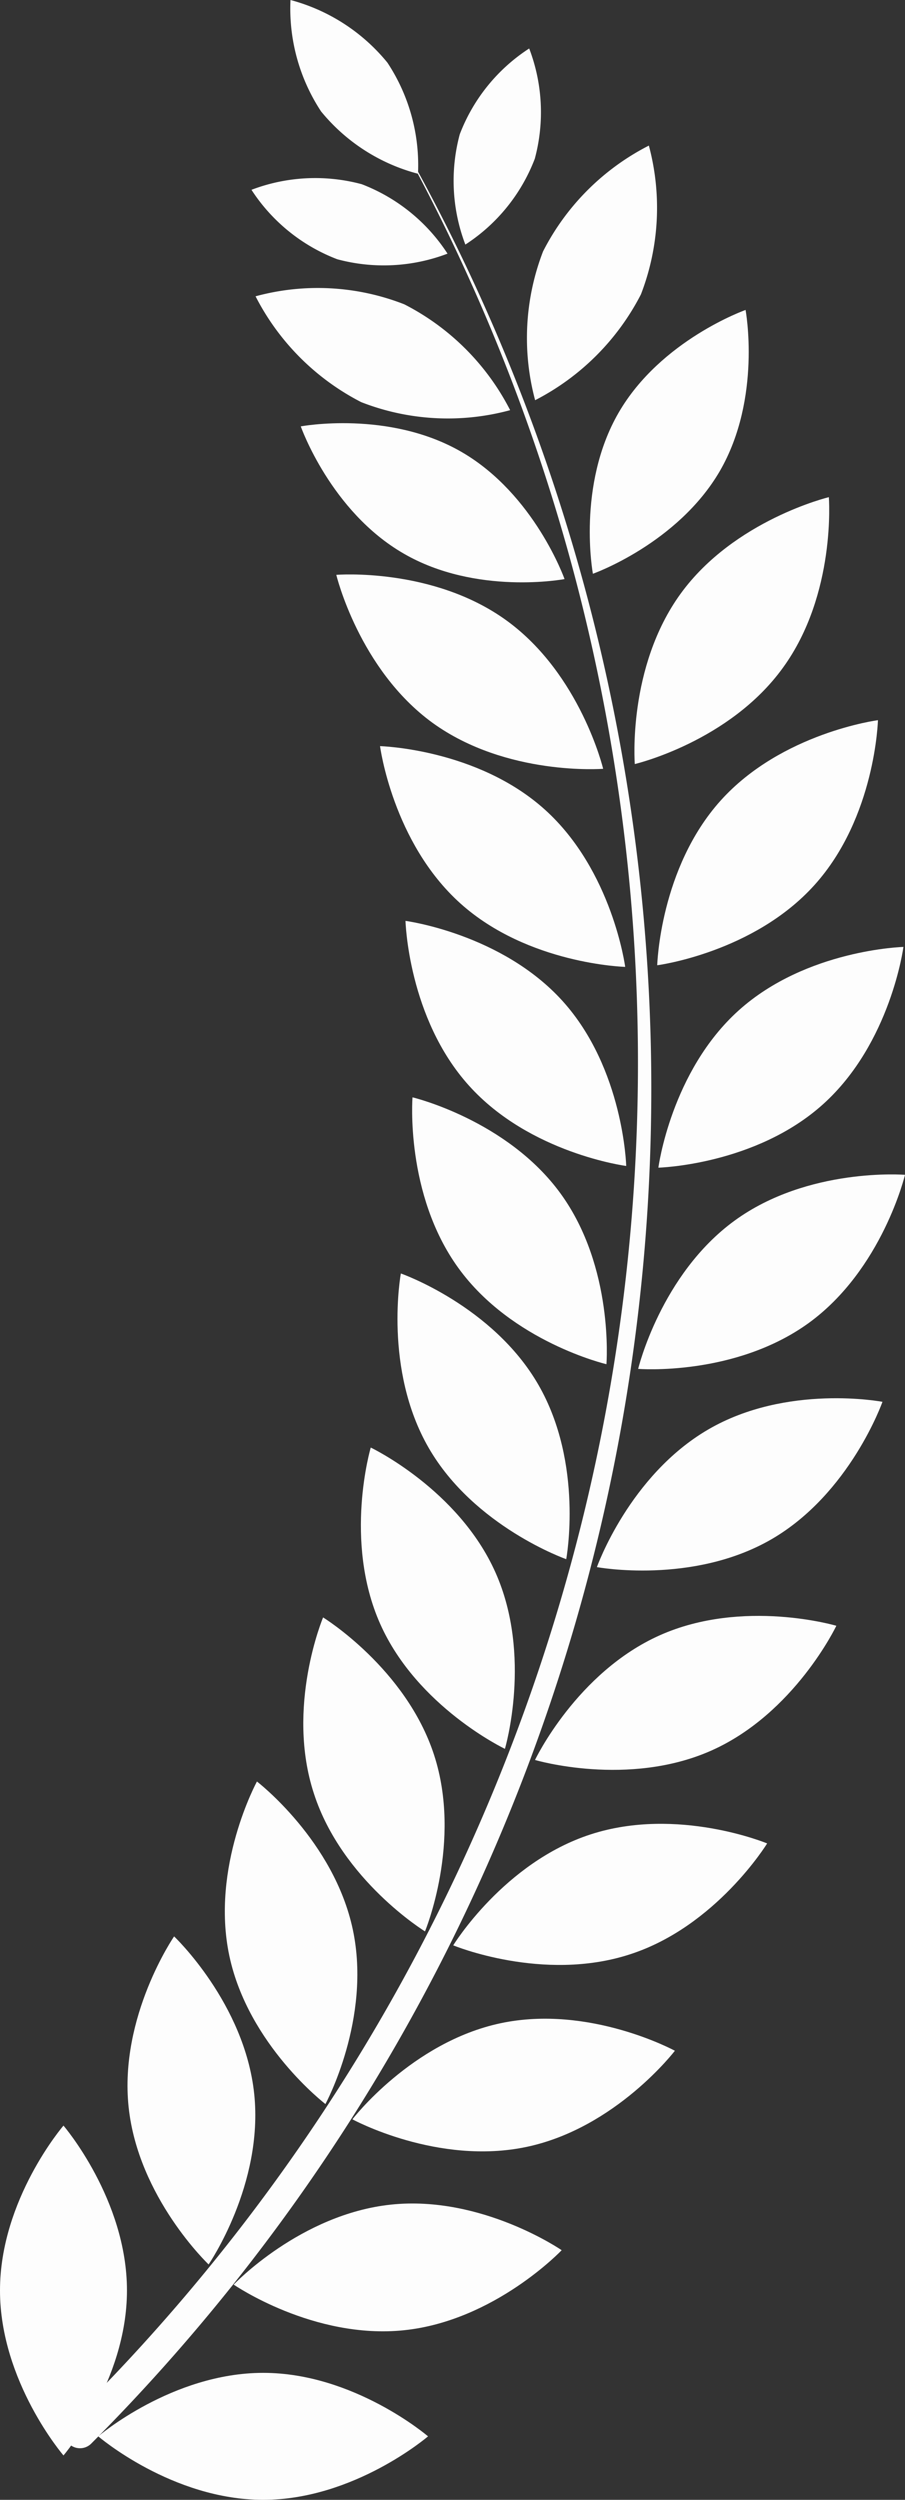 <svg xmlns="http://www.w3.org/2000/svg" width="54.744" height="151.193" viewBox="0 0 54.744 151.193">
  <rect x="0" y="0" width="54.744" height="151.193" fill="#333333" stroke="none"/>
  <g id="Group_779" data-name="Group 779" transform="translate(-248.737)">
    <path id="Path_2319" data-name="Path 2319" d="M351.588,233.11c-5.511,0-9.978-3.84-9.978-3.84s4.48-3.84,9.978-3.84,9.971,3.84,9.971,3.84S357.092,233.11,351.588,233.11Z" transform="translate(-86.93 -81.917)" fill="#fdfdfd"/>
    <path id="Path_2320" data-name="Path 2320" d="M333.49,208.111c0,5.511,3.84,9.978,3.84,9.978s3.84-4.48,3.84-9.978-3.84-9.971-3.84-9.971S333.49,202.6,333.49,208.111Z" transform="translate(-84.753 -69.581)" fill="#fdfdfd"/>
    <path id="Path_2321" data-name="Path 2321" d="M364.727,217.089c-5.479.576-10.317-2.758-10.317-2.758s4.039-4.262,9.517-4.839,10.323,2.758,10.323,2.758S370.206,216.513,364.727,217.089Z" transform="translate(-91.537 -76.155)" fill="#fdfdfd"/>
    <path id="Path_2322" data-name="Path 2322" d="M344.442,194.5c.576,5.479,4.839,9.523,4.839,9.523s3.334-4.839,2.758-10.317-4.845-9.523-4.845-9.523S343.866,189.019,344.442,194.5Z" transform="translate(-87.925 -67.067)" fill="#fdfdfd"/>
    <path id="Path_2323" data-name="Path 2323" d="M376.184,199.711c-5.389,1.146-10.554-1.664-10.554-1.664s3.578-4.666,8.96-5.811,10.547,1.664,10.547,1.664S381.573,198.565,376.184,199.711Z" transform="translate(-95.576 -69.868)" fill="#fdfdfd"/>
    <path id="Path_2324" data-name="Path 2324" d="M353.846,179.877c1.146,5.389,5.811,8.96,5.811,8.96s2.8-5.158,1.658-10.547-5.8-8.96-5.8-8.96S352.7,174.489,353.846,179.877Z" transform="translate(-91.235 -61.582)" fill="#fdfdfd"/>
    <path id="Path_2325" data-name="Path 2325" d="M385.829,181.176c-5.242,1.7-10.669-.55-10.669-.55s3.066-5.011,8.32-6.714,10.669.55,10.669.55S391.058,179.5,385.829,181.176Z" transform="translate(-99.007 -62.969)" fill="#fdfdfd"/>
    <path id="Path_2326" data-name="Path 2326" d="M361.636,164.4c1.7,5.235,6.714,8.32,6.714,8.32s2.253-5.427.55-10.669-6.714-8.32-6.714-8.32S359.908,159.157,361.636,164.4Z" transform="translate(-93.905 -55.907)" fill="#fdfdfd"/>
    <path id="Path_2327" data-name="Path 2327" d="M393.559,161.669c-5.037,2.24-10.669.57-10.669.57s2.528-5.306,7.559-7.546,10.669-.57,10.669-.57S398.59,159.429,393.559,161.669Z" transform="translate(-101.79 -55.794)" fill="#fdfdfd"/>
    <path id="Path_2328" data-name="Path 2328" d="M367.6,148.243c2.24,5.031,7.546,7.559,7.546,7.559s1.67-5.632-.57-10.663-7.546-7.559-7.546-7.559S365.363,143.212,367.6,148.243Z" transform="translate(-95.866 -50.03)" fill="#fdfdfd"/>
    <path id="Path_2329" data-name="Path 2329" d="M399.287,141.388c-4.768,2.752-10.547,1.677-10.547,1.677s1.958-5.536,6.727-8.32,10.547-1.677,10.547-1.677S404.056,138.63,399.287,141.388Z" transform="translate(-103.896 -48.284)" fill="#fdfdfd"/>
    <path id="Path_2330" data-name="Path 2330" d="M371.778,131.577c2.752,4.775,8.32,6.733,8.32,6.733s1.075-5.76-1.683-10.547-8.32-6.733-8.32-6.733S369.026,126.809,371.778,131.577Z" transform="translate(-97.11 -44.009)" fill="#fdfdfd"/>
    <path id="Path_2331" data-name="Path 2331" d="M402.951,120.583c-4.48,3.238-10.311,2.771-10.311,2.771s1.37-5.709,5.824-8.96,10.317-2.778,10.317-2.778S407.412,117.345,402.951,120.583Z" transform="translate(-105.3 -40.562)" fill="#fdfdfd"/>
    <path id="Path_2332" data-name="Path 2332" d="M374.069,114.6c3.238,4.48,8.96,5.824,8.96,5.824s.467-5.856-2.771-10.317-8.96-5.824-8.96-5.824S370.836,110.136,374.069,114.6Z" transform="translate(-97.608 -37.915)" fill="#fdfdfd"/>
    <path id="Path_2333" data-name="Path 2333" d="M404.515,99.491c-4.09,3.686-9.965,3.84-9.965,3.84s.762-5.824,4.858-9.511,9.965-3.84,9.965-3.84S408.611,95.8,404.515,99.491Z" transform="translate(-105.987 -32.709)" fill="#fdfdfd"/>
    <path id="Path_2334" data-name="Path 2334" d="M374.49,97.475c3.686,4.1,9.511,4.858,9.511,4.858s-.154-5.875-3.84-9.965-9.511-4.858-9.511-4.858S370.8,93.385,374.49,97.475Z" transform="translate(-97.384 -31.814)" fill="#fdfdfd"/>
    <path id="Path_2335" data-name="Path 2335" d="M403.957,78.4c-3.686,4.1-9.517,4.858-9.517,4.858s.154-5.869,3.84-9.965,9.511-4.858,9.511-4.858S407.644,74.305,403.957,78.4Z" transform="translate(-105.947 -24.878)" fill="#fdfdfd"/>
    <path id="Path_2336" data-name="Path 2336" d="M373.1,80.411c4.1,3.686,9.971,3.84,9.971,3.84s-.768-5.824-4.858-9.511-9.971-3.84-9.971-3.84S369,76.724,373.1,80.411Z" transform="translate(-96.516 -25.773)" fill="#fdfdfd"/>
    <path id="Path_2337" data-name="Path 2337" d="M401.268,57.567c-3.238,4.48-8.96,5.824-8.96,5.824s-.461-5.856,2.778-10.311,8.96-5.831,8.96-5.831S404.506,53.113,401.268,57.567Z" transform="translate(-105.172 -17.18)" fill="#fdfdfd"/>
    <path id="Path_2338" data-name="Path 2338" d="M369.934,63.56c4.48,3.238,10.317,2.778,10.317,2.778s-1.37-5.715-5.831-8.96-10.311-2.771-10.311-2.771S365.48,60.322,369.934,63.56Z" transform="translate(-95.029 -19.84)" fill="#fdfdfd"/>
    <path id="Path_2339" data-name="Path 2339" d="M395.933,39.031c-2.56,4.4-7.68,6.215-7.68,6.215s-.992-5.338,1.555-9.741,7.68-6.215,7.68-6.215S398.48,34.621,395.933,39.031Z" transform="translate(-103.651 -10.544)" fill="#fdfdfd"/>
    <path id="Path_2340" data-name="Path 2340" d="M366.965,48.087c4.4,2.56,9.741,1.549,9.741,1.549s-1.811-5.12-6.215-7.68S360.75,40.4,360.75,40.4,362.555,45.54,366.965,48.087Z" transform="translate(-93.819 -14.612)" fill="#fdfdfd"/>
    <path id="Path_2341" data-name="Path 2341" d="M389.015,22.755a14.81,14.81,0,0,1-6.4,6.4,14.554,14.554,0,0,1,.48-9,14.675,14.675,0,0,1,6.4-6.4A14.551,14.551,0,0,1,389.015,22.755Z" transform="translate(-101.508 -4.95)" fill="#fdfdfd"/>
    <path id="Path_2342" data-name="Path 2342" d="M362.867,34.111a14.391,14.391,0,0,0,9.011.486,14.725,14.725,0,0,0-6.4-6.4,14.342,14.342,0,0,0-9-.486A14.742,14.742,0,0,0,362.867,34.111Z" transform="translate(-92.282 -9.79)" fill="#fdfdfd"/>
    <path id="Path_2343" data-name="Path 2343" d="M380.094,11.249a10.76,10.76,0,0,1-4.2,5.191,10.823,10.823,0,0,1-.339-6.669,10.76,10.76,0,0,1,4.2-5.191A10.815,10.815,0,0,1,380.094,11.249Z" transform="translate(-99.007 -1.648)" fill="#fdfdfd"/>
    <path id="Path_2344" data-name="Path 2344" d="M361.281,21.724a10.824,10.824,0,0,0,6.669-.339,10.8,10.8,0,0,0-5.19-4.2,10.833,10.833,0,0,0-6.669.339A10.76,10.76,0,0,0,361.281,21.724Z" transform="translate(-92.142 -6.044)" fill="#fdfdfd"/>
    <path id="Path_2345" data-name="Path 2345" d="M365.636,3.789a11.254,11.254,0,0,1,1.85,6.72,11.258,11.258,0,0,1-5.863-3.77A11.309,11.309,0,0,1,359.773,0,11.333,11.333,0,0,1,365.636,3.789Z" transform="translate(-93.464)" fill="#fdfdfd"/>
    <path id="Path_2346" data-name="Path 2346" d="M356.827,8.2a116.048,116.048,0,0,1-16.82,142.561.964.964,0,0,1-1.335-.01.951.951,0,0,1-.035-1.327h0A115.242,115.242,0,0,0,356.827,8.2Z" transform="translate(-85.769 -2.952)" fill="#fdfdfd"/>
  </g>
</svg>
